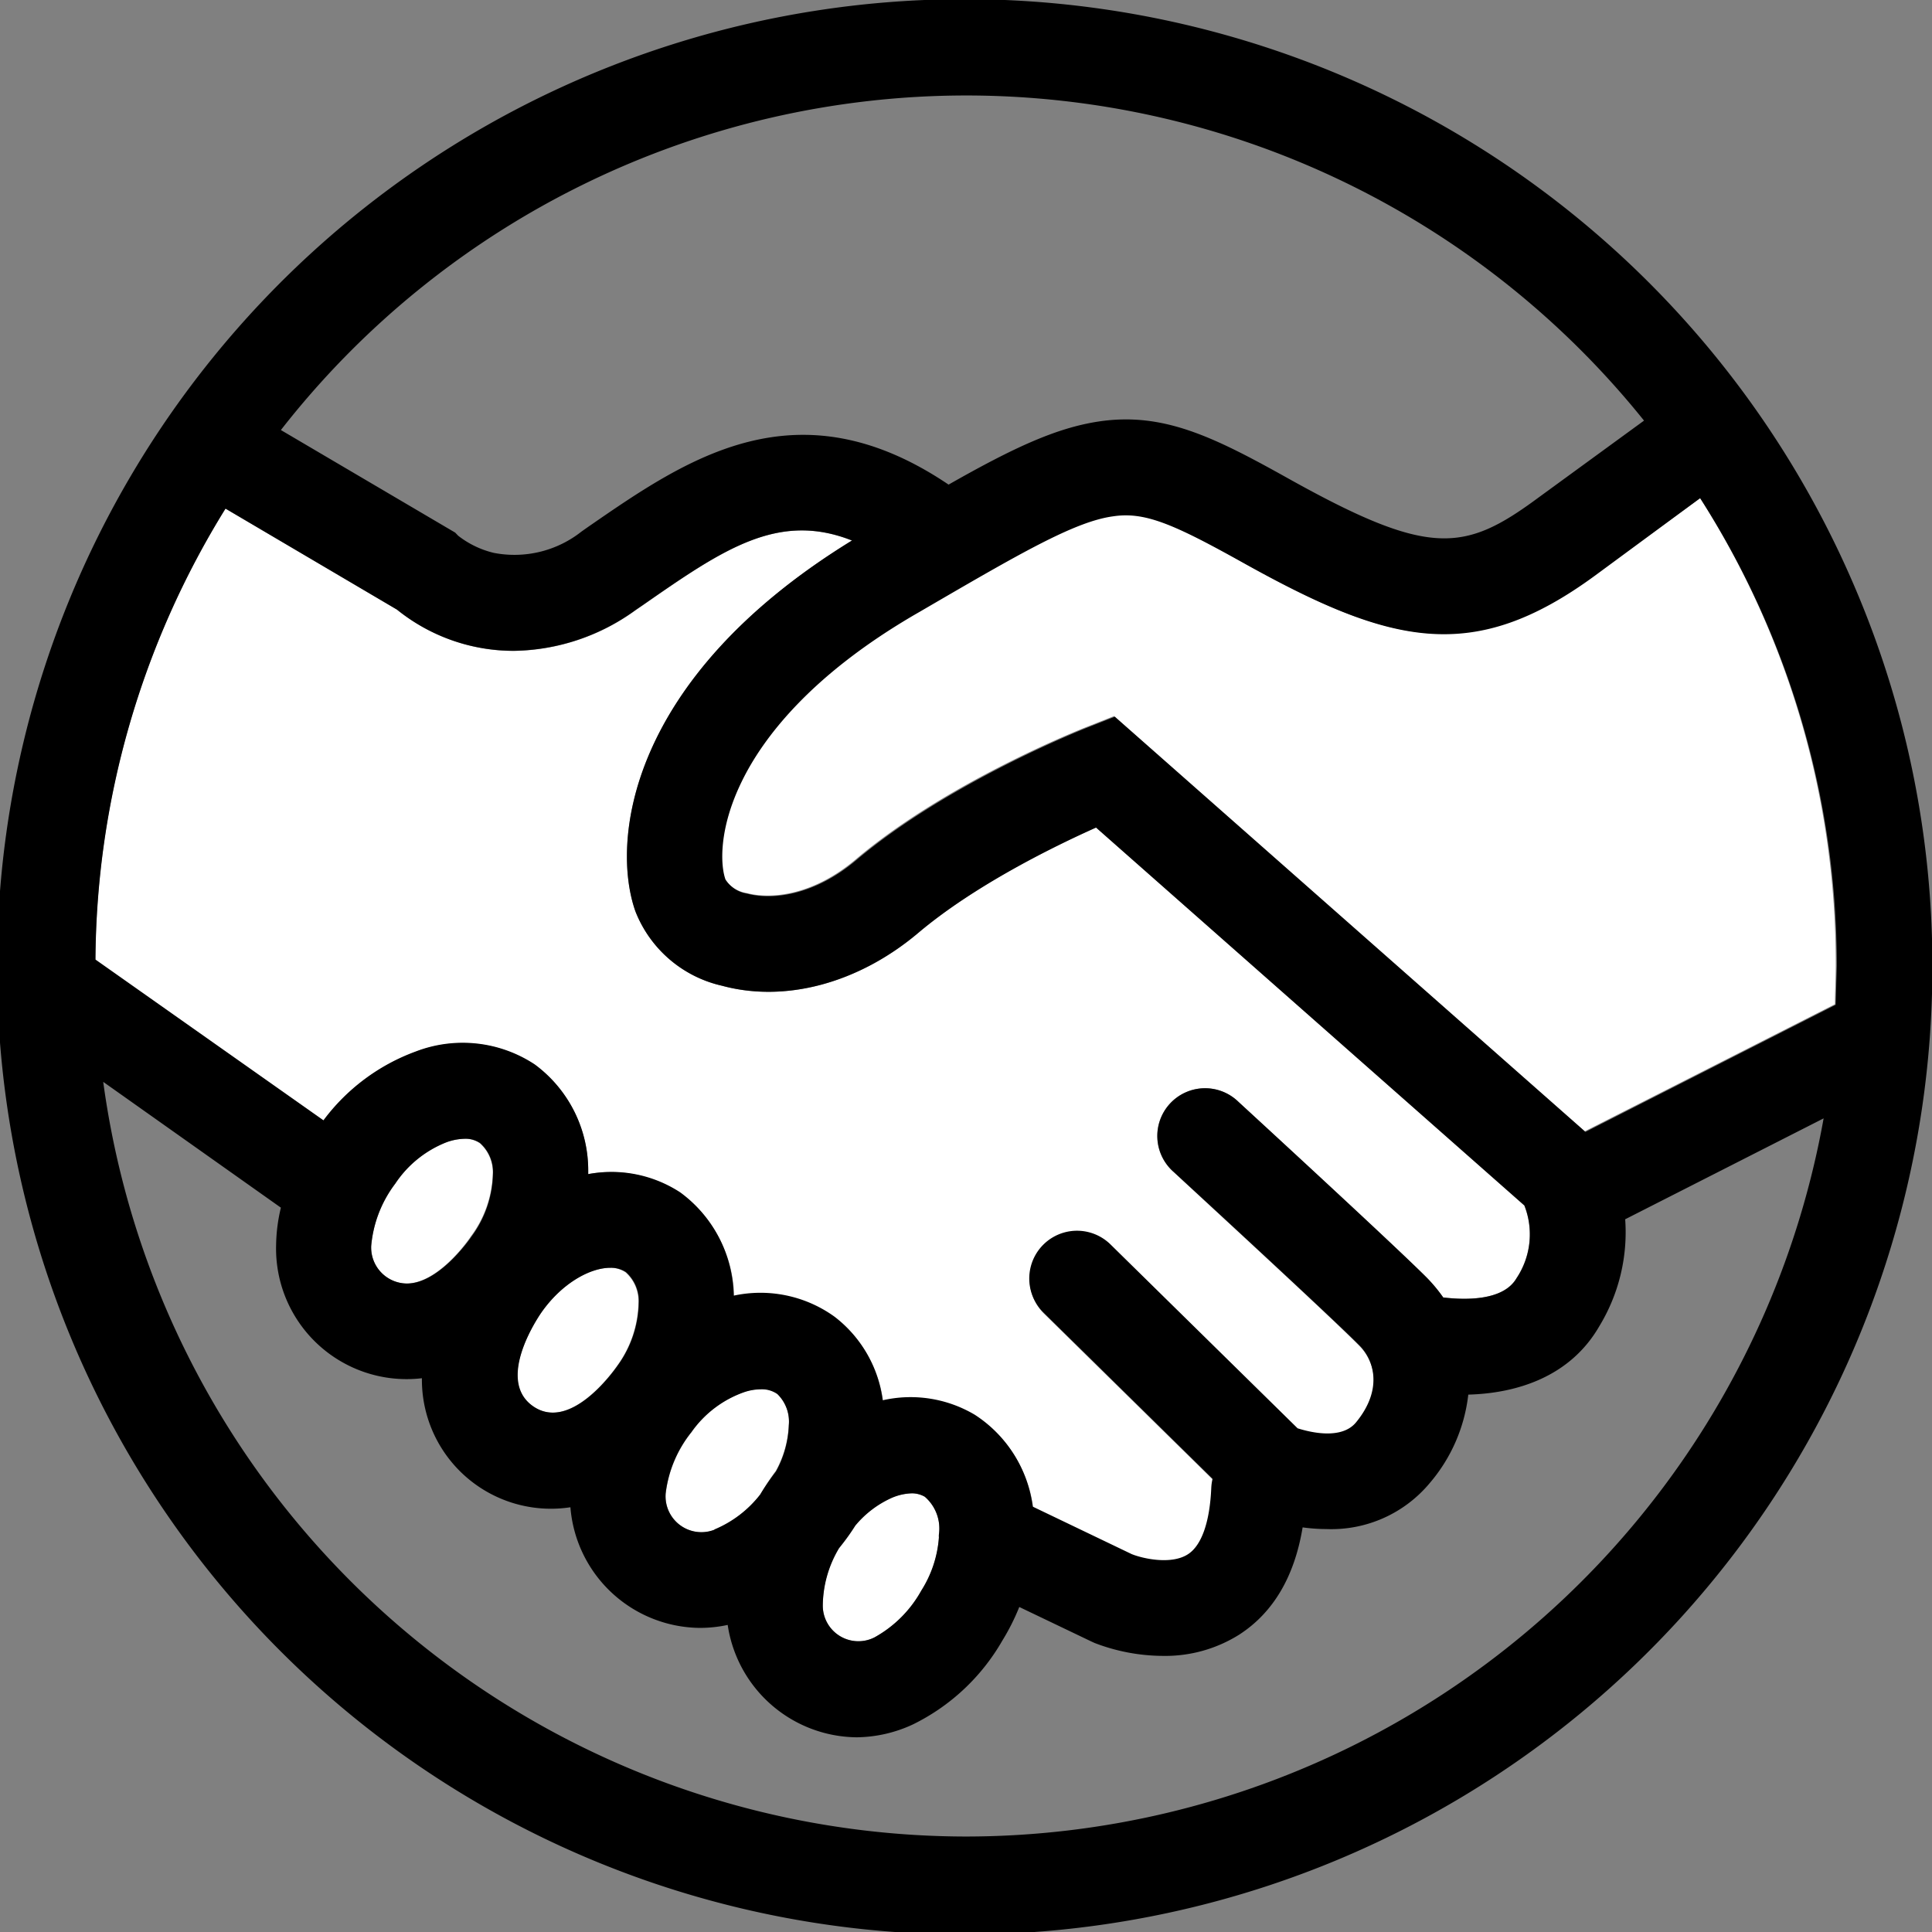 <svg xmlns="http://www.w3.org/2000/svg" viewBox="0 0 149.74 149.74" width="40" height="40">
    <rect x="0" y="0" width="149.74" height="149.74" fill="#808080" stroke="none"/>
    <polygon points="74.87 149.74 74.87 149.74 74.87 149.74 74.87 149.74" />
    <path fill="#fff"
        d="M70.86,115.74a4.27,4.27,0,0,0-1.53.34,7.83,7.83,0,0,0-2.86,2.17,16.72,16.72,0,0,1-1,1.42l-.26.33A8.85,8.85,0,0,0,64,124.45a2.76,2.76,0,0,0,4,2.46,9.3,9.3,0,0,0,3.67-3.63A8.92,8.92,0,0,0,73,119.17a1.93,1.93,0,0,1,0-.24A3.25,3.25,0,0,0,71.91,116,2,2,0,0,0,70.86,115.74Z"
        transform="translate(-0.23)" />
    <path fill="#fff"
        d="M32.44,81.53a10.14,10.14,0,0,1,9.24,1,10.2,10.2,0,0,1,4.14,8.31V91A9.74,9.74,0,0,1,53,92.51a10.11,10.11,0,0,1,4.13,8,9.82,9.82,0,0,1,7.82,1.63,9.72,9.72,0,0,1,3.73,6.48,9.74,9.74,0,0,1,7.14,1.12,10,10,0,0,1,4.49,7.12l7.67,3.68c.83.29,3.08.81,4.38,0,1.05-.69,1.68-2.51,1.79-5.14a3.94,3.94,0,0,1,.1-.7l-13.1-12.88a3.7,3.7,0,1,1,5.19-5.28l14.49,14.24c1.07.34,3.43.88,4.53-.46,2.08-2.52,1.43-4.8.23-6C103.11,101.79,91.33,91,91.21,90.85a3.7,3.7,0,1,1,5-5.45c.49.45,12,11,14.57,13.6a12,12,0,0,1,1.3,1.56c1.68.2,4.65.28,5.68-1.49a6.12,6.12,0,0,0,.61-5.64L85.18,64.14c-3.18,1.42-9.39,4.45-13.8,8.18C66.77,76.2,61.1,77.73,56.19,76.4a9.45,9.45,0,0,1-6.71-5.76c-1.89-5.32-.69-18,16.79-28.74-5.72-2.27-10,.68-16.2,5l-.57.39a16.43,16.43,0,0,1-9.43,3.16A14.39,14.39,0,0,1,31,47.25l-13.3-7.83a67.08,67.08,0,0,0-10.08,35L25.3,86.86A15.61,15.61,0,0,1,32.44,81.53Z"
        transform="translate(-0.23)" />
    <path fill="#fff"
        d="M123.86,44.52c-9.52,7-15.88,5.47-27.42-1-5.35-3-7.54-3.92-10-3.55-3,.45-7.26,2.92-15,7.41l-.21.12c-8.29,4.82-12,9.74-13.55,13-1.82,3.71-1.66,6.54-1.27,7.62a2.42,2.42,0,0,0,1.67,1.09c2,.53,5.24.13,8.47-2.6,7.09-6,17.49-10.11,17.93-10.28l2.1-.83,36.48,32.18,19.39-9.85c0-1,.06-2,.06-3A67.1,67.1,0,0,0,132,38.61Z"
        transform="translate(-0.23)" />
    <path fill="#fff"
        d="M59.21,107.66a4.16,4.16,0,0,0-1.29.22A8.42,8.42,0,0,0,53.83,111a9.37,9.37,0,0,0-2,4.75,2.78,2.78,0,0,0,3.78,2.82,8.76,8.76,0,0,0,3.54-2.73l.09-.15A18.86,18.86,0,0,1,60.36,114a8,8,0,0,0,1-3.57,3,3,0,0,0-.89-2.43A2.09,2.09,0,0,0,59.21,107.66Z"
        transform="translate(-0.23)" />
    <path fill="#fff"
        d="M47.53,98.26c-1.57,0-3.76,1.2-5.35,3.48-.37.54-3.53,5.26-.66,7.25s6.18-2.62,6.55-3.15A8.56,8.56,0,0,0,49.71,101a3,3,0,0,0-1-2.39A2.12,2.12,0,0,0,47.53,98.26Z"
        transform="translate(-0.23)" />
    <path fill="#fff"
        d="M36.26,88.26a4.41,4.41,0,0,0-1.39.26,8.49,8.49,0,0,0-4,3.22A9.34,9.34,0,0,0,29,96.56a2.79,2.79,0,0,0,2.72,2.92c2.41,0,4.72-3.21,5-3.65A8.49,8.49,0,0,0,38.42,91a3,3,0,0,0-1-2.39A2,2,0,0,0,36.26,88.26Z"
        transform="translate(-0.23)" />
    <path fill="currentColor"
        d="M144.08,45.73A75,75,0,1,0,150,74.87,74.58,74.58,0,0,0,144.08,45.73ZM142.5,77.88l-19.39,9.85L86.63,55.55l-2.1.83c-.44.17-10.84,4.3-17.93,10.28-3.23,2.73-6.5,3.13-8.47,2.6a2.42,2.42,0,0,1-1.67-1.09c-.39-1.08-.55-3.91,1.27-7.62,1.6-3.28,5.26-8.2,13.55-13l.21-.12c7.71-4.49,12-7,15-7.41,2.44-.37,4.63.56,10,3.55,11.54,6.44,17.9,8,27.42,1L132,38.61a67.1,67.1,0,0,1,10.59,36.26C142.56,75.88,142.54,76.88,142.5,77.88Zm-30.41,22.68a12,12,0,0,0-1.3-1.56c-2.55-2.55-14.08-13.15-14.57-13.6a3.7,3.7,0,1,0-5,5.45c.12.11,11.9,10.94,14.34,13.39,1.2,1.19,1.85,3.47-.23,6-1.1,1.34-3.46.8-4.53.46L86.3,96.45a3.7,3.7,0,1,0-5.19,5.28l13.1,12.88a3.94,3.94,0,0,0-.1.7c-.11,2.63-.74,4.45-1.79,5.14-1.3.86-3.55.34-4.38,0l-7.67-3.68a10,10,0,0,0-4.49-7.12,9.74,9.74,0,0,0-7.14-1.12,9.72,9.72,0,0,0-3.73-6.48,9.82,9.82,0,0,0-7.82-1.63,10.11,10.11,0,0,0-4.13-8A9.74,9.74,0,0,0,45.82,91v-.19a10.2,10.2,0,0,0-4.14-8.31,10.14,10.14,0,0,0-9.24-1,15.61,15.61,0,0,0-7.14,5.33L7.63,74.37A67.11,67.11,0,0,1,17.71,39.42L31,47.25a14.39,14.39,0,0,0,9.06,3.19,16.43,16.43,0,0,0,9.43-3.16l.57-.39c6.21-4.31,10.48-7.26,16.2-5C48.79,52.62,47.59,65.32,49.48,70.64a9.45,9.45,0,0,0,6.71,5.76c4.91,1.33,10.58-.2,15.19-4.08,4.41-3.73,10.62-6.76,13.8-8.18l33.2,29.29a6.12,6.12,0,0,1-.61,5.64C116.74,100.84,113.77,100.76,112.09,100.56Zm-56.49,18a2.78,2.78,0,0,1-3.78-2.82,9.37,9.37,0,0,1,2-4.75,8.42,8.42,0,0,1,4.09-3.09,4.16,4.16,0,0,1,1.29-.22,2.09,2.09,0,0,1,1.28.37,3,3,0,0,1,.89,2.43,8,8,0,0,1-1,3.57,18.86,18.86,0,0,0-1.13,1.63l-.09.15A8.76,8.76,0,0,1,55.6,118.54ZM36.78,95.83c-.3.44-2.61,3.65-5,3.65A2.79,2.79,0,0,1,29,96.56a9.34,9.34,0,0,1,1.86-4.82,8.49,8.49,0,0,1,4-3.22,4.41,4.41,0,0,1,1.39-.26,2,2,0,0,1,1.19.33,3,3,0,0,1,1,2.39A8.49,8.49,0,0,1,36.78,95.83Zm5.4,5.91c1.59-2.28,3.78-3.48,5.35-3.48a2.12,2.12,0,0,1,1.21.33,3,3,0,0,1,1,2.39,8.56,8.56,0,0,1-1.64,4.86c-.37.53-3.69,5.14-6.55,3.15S41.81,102.28,42.18,101.74ZM65.26,120l.26-.33a16.72,16.72,0,0,0,1-1.42,7.83,7.83,0,0,1,2.86-2.17,4.27,4.27,0,0,1,1.53-.34,2,2,0,0,1,1,.27A3.25,3.25,0,0,1,73,118.93a1.93,1.93,0,0,0,0,.24,8.92,8.92,0,0,1-1.37,4.11A9.3,9.3,0,0,1,68,126.91a2.76,2.76,0,0,1-4-2.46A8.85,8.85,0,0,1,65.26,120ZM75.1,7.4a67.38,67.38,0,0,1,52.55,25.2l-8.16,5.95h0c-5.76,4.26-8.42,4.67-19.42-1.47-5.82-3.25-9.71-5.16-14.7-4.41-3.27.5-6.54,2-11.62,4.89-11.75-7.93-20.29-2-27.87,3.23l-.57.4a8.38,8.38,0,0,1-6.81,1.66,7.19,7.19,0,0,1-2.76-1.33l-.23-.24L22,33.33A67.42,67.42,0,0,1,75.1,7.4Zm0,134.94A67.57,67.57,0,0,1,8.23,83.85L22,93.6a13.07,13.07,0,0,0-.37,2.88,10.12,10.12,0,0,0,11.3,10.34,10,10,0,0,0,11.51,10,10.16,10.16,0,0,0,10,9.35,10.25,10.25,0,0,0,2.19-.23,10.21,10.21,0,0,0,10,8.71,10.56,10.56,0,0,0,4.36-1,16.23,16.23,0,0,0,6.93-6.5,17.11,17.11,0,0,0,1.31-2.6l5.62,2.69.22.1a14.92,14.92,0,0,0,5.29,1,10.78,10.78,0,0,0,5.92-1.65c2.63-1.7,4.28-4.49,4.91-8.31a13.86,13.86,0,0,0,1.84.13,9.92,9.92,0,0,0,8-3.55,12.76,12.76,0,0,0,3-6.87c3.71-.1,7.88-1.35,10.16-5.31a14,14,0,0,0,2-8.28l15.38-7.82A67.58,67.58,0,0,1,75.1,142.34Z"
        transform="translate(-0.23)" />
</svg>